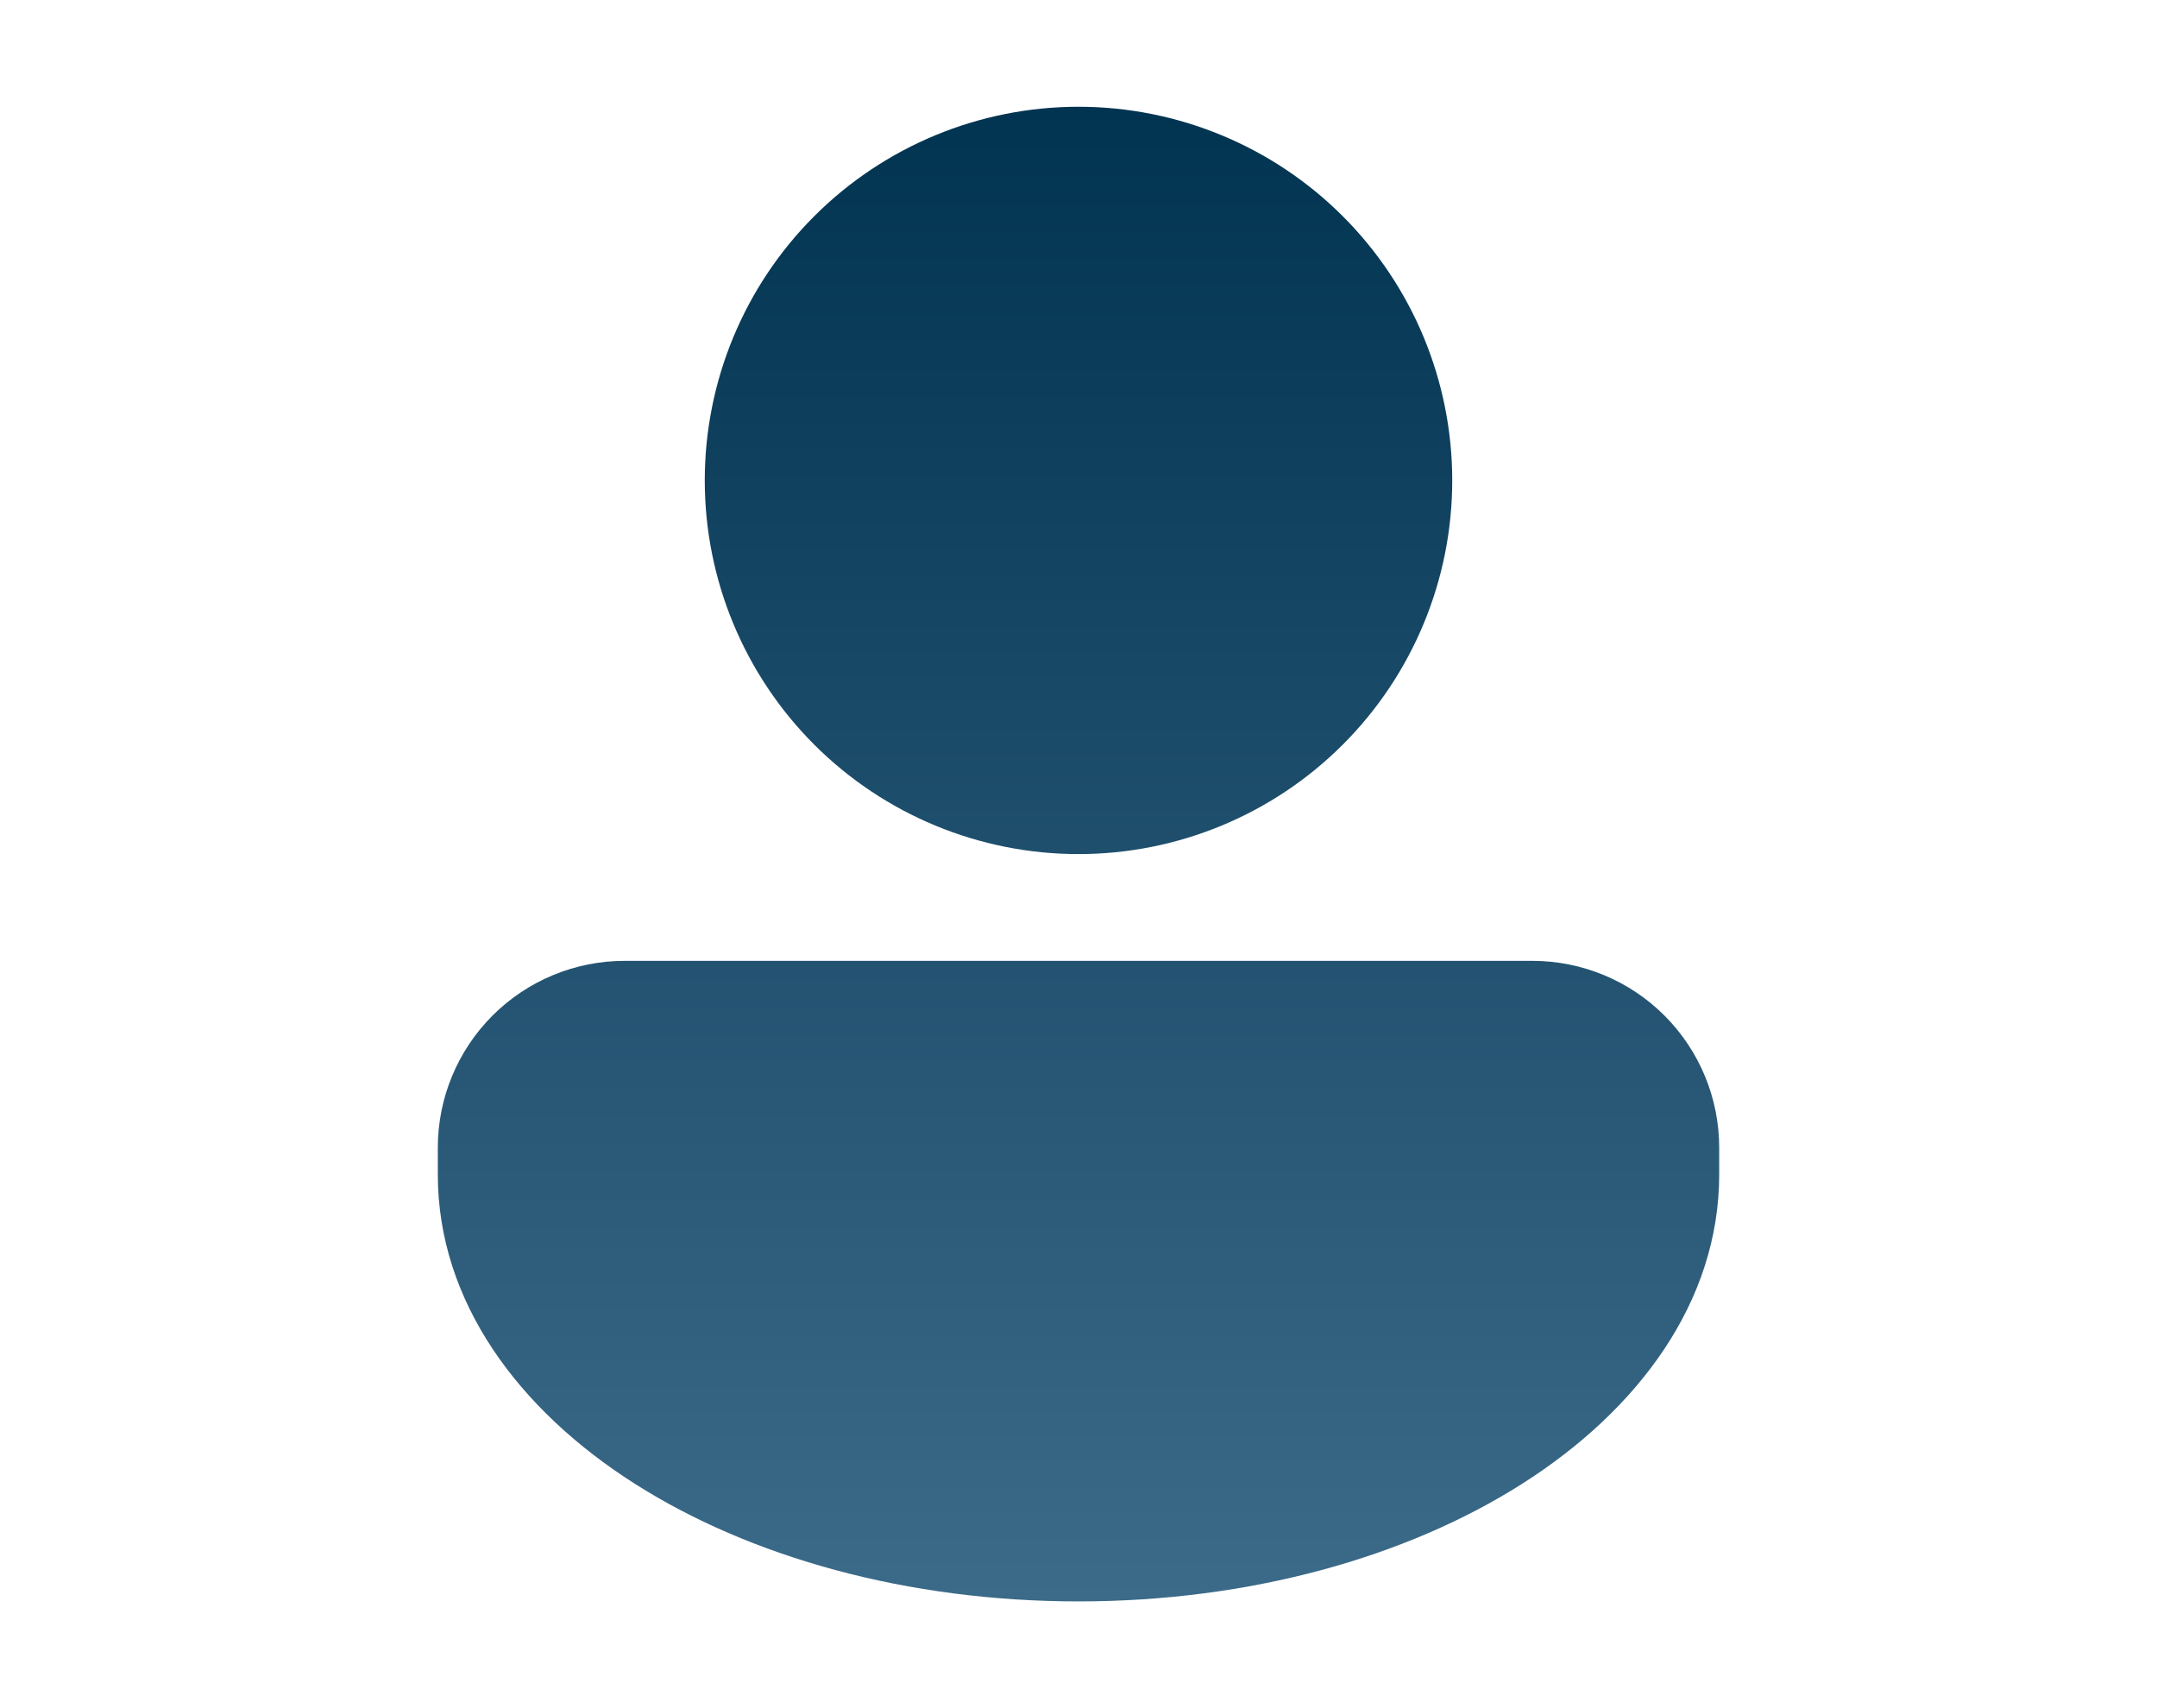 <svg width="101" height="80" viewBox="0 0 101 100" fill="none" xmlns="http://www.w3.org/2000/svg">
<path d="M50.5 50C56.302 50 61.866 47.695 65.968 43.593C70.07 39.491 72.375 33.927 72.375 28.125C72.375 22.323 70.07 16.759 65.968 12.657C61.866 8.555 56.302 6.25 50.5 6.25C44.698 6.25 39.134 8.555 35.032 12.657C30.93 16.759 28.625 22.323 28.625 28.125C28.625 33.927 30.93 39.491 35.032 43.593C39.134 47.695 44.698 50 50.5 50ZM23.938 56.25C21.037 56.25 18.255 57.402 16.203 59.453C14.152 61.505 13 64.287 13 67.188V68.75C13 76.228 17.759 82.553 24.516 86.853C31.309 91.178 40.506 93.75 50.5 93.75C60.494 93.75 69.688 91.178 76.484 86.853C83.241 82.553 88 76.228 88 68.75V67.188C88 64.287 86.848 61.505 84.796 59.453C82.745 57.402 79.963 56.25 77.062 56.25H23.938Z" fill="url(#paint0_linear_656_5596)"/>
<defs>
<linearGradient id="paint0_linear_656_5596" x1="50.5" y1="6.25" x2="50.5" y2="93.75" gradientUnits="userSpaceOnUse">
<stop stop-color="#013451"/>
<stop offset="1" stop-color="#3C6A89"/>
</linearGradient>
</defs>
</svg>
